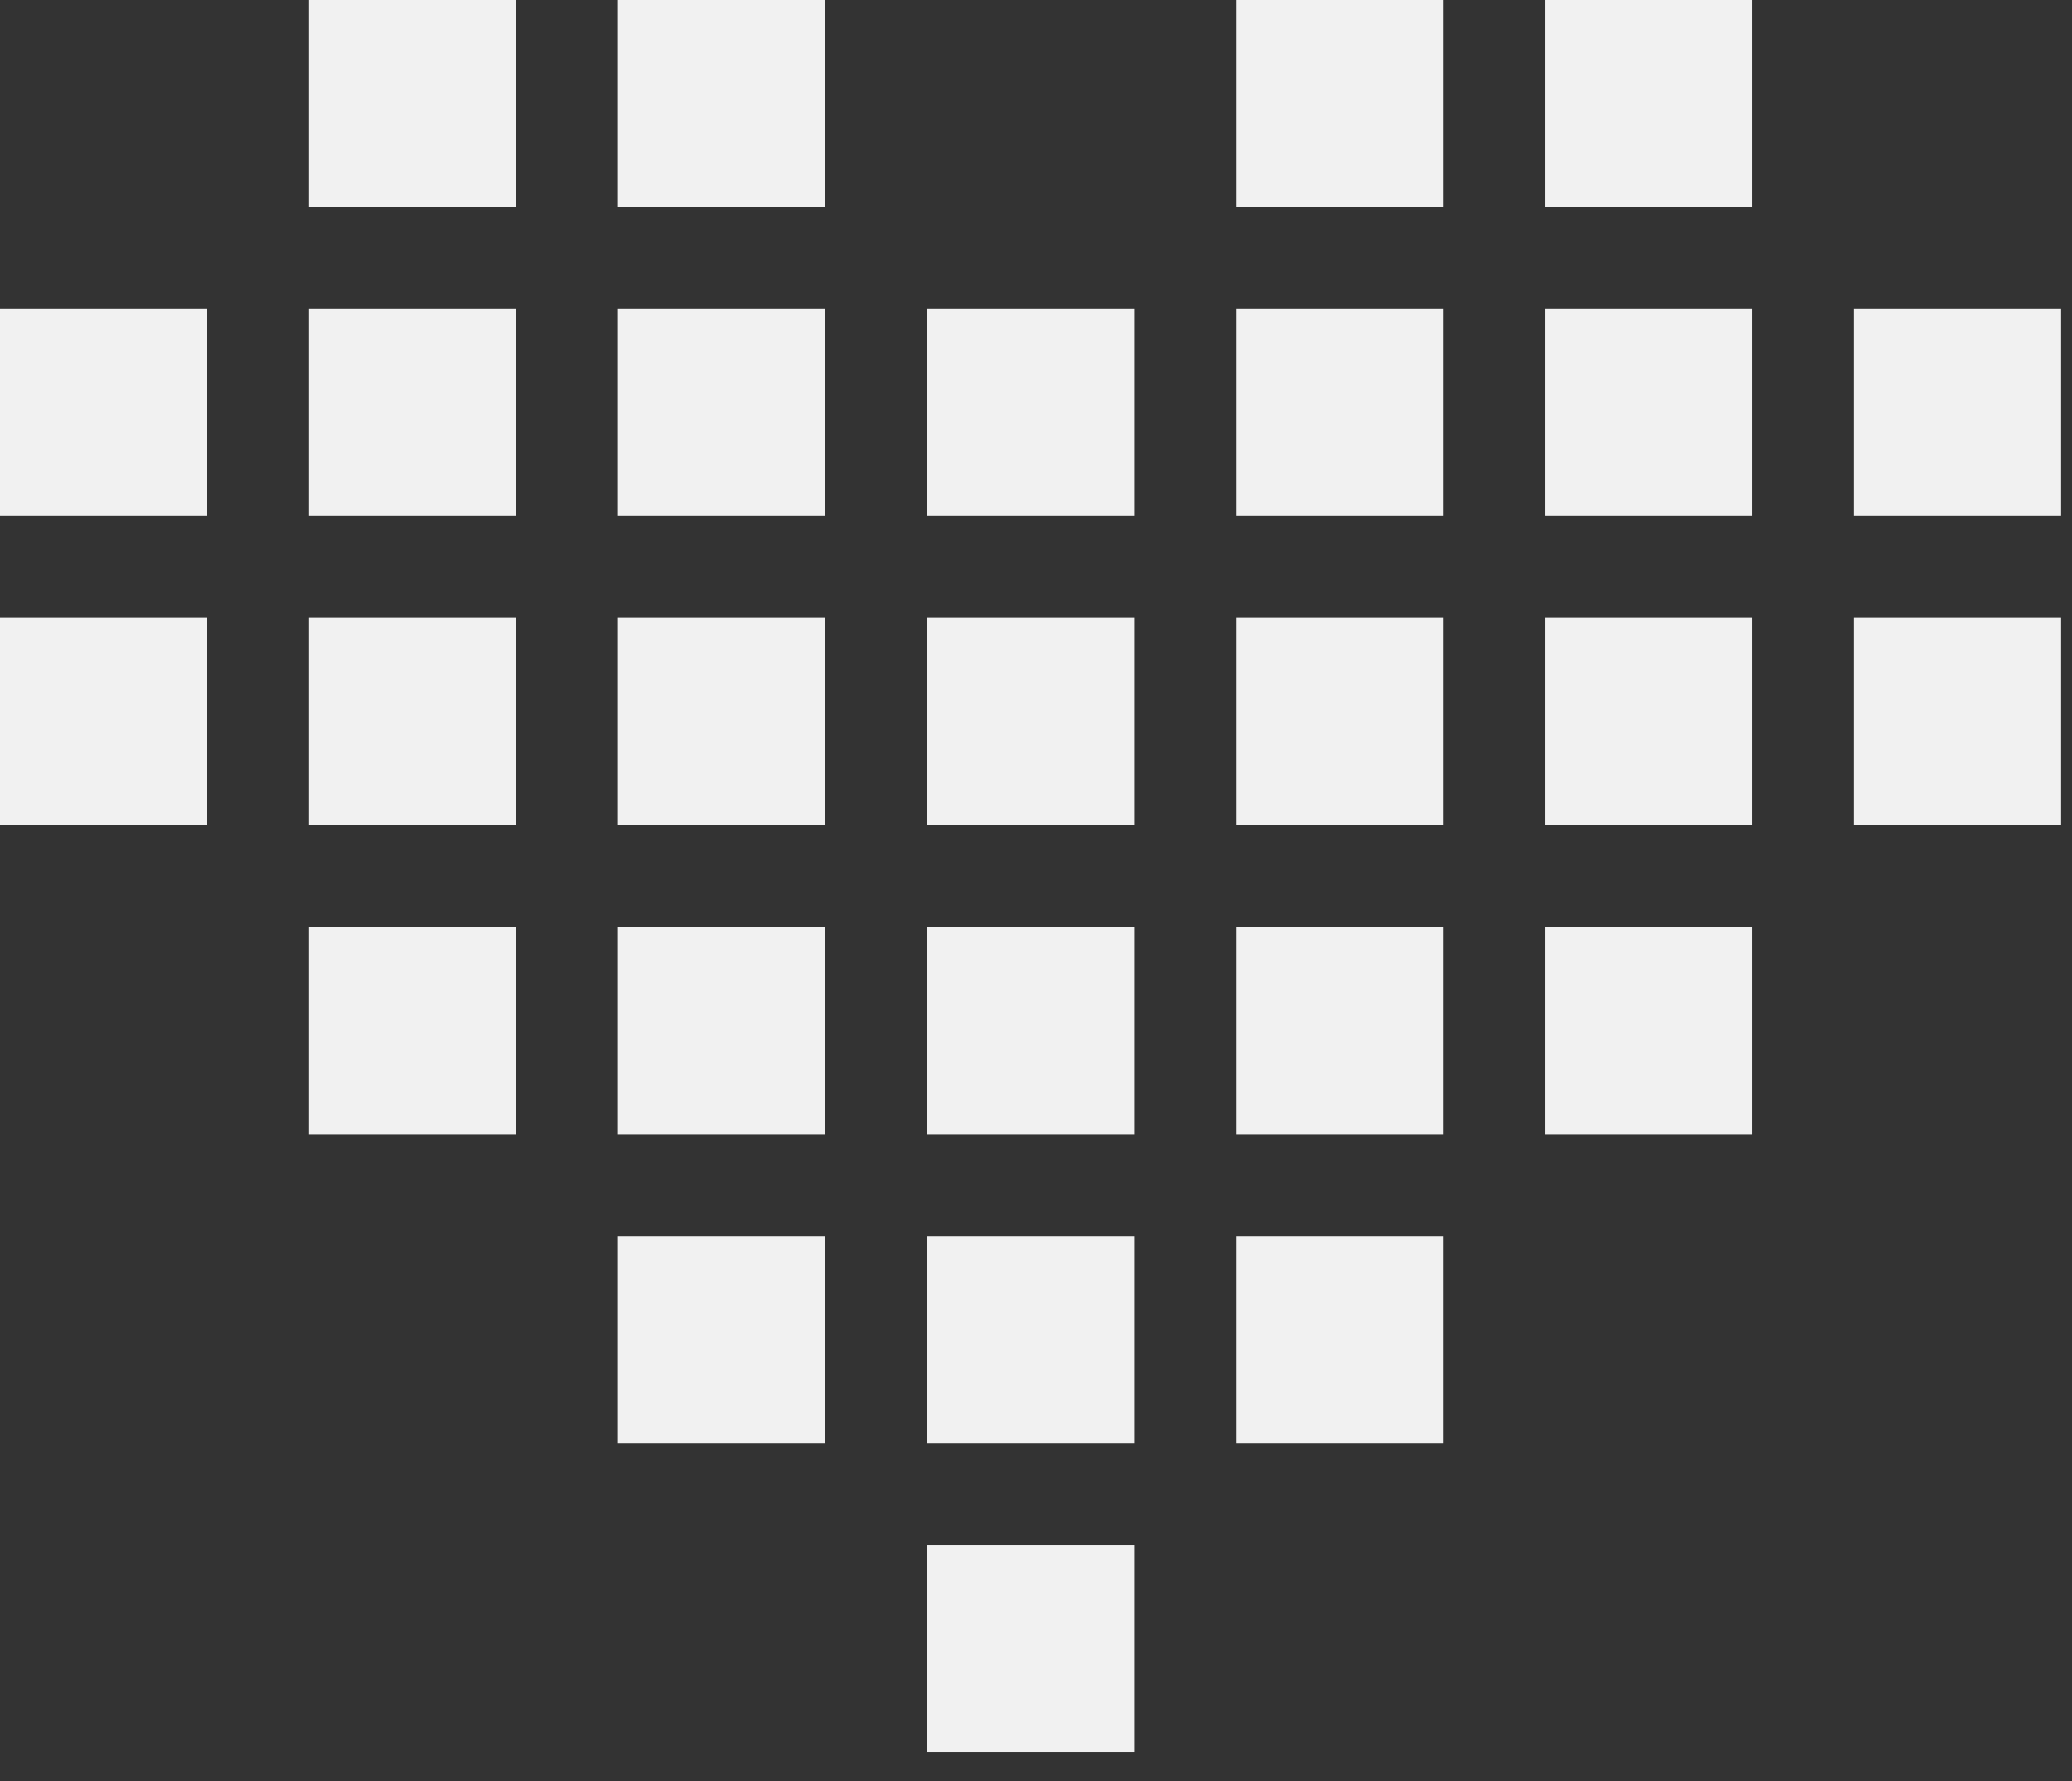 <?xml version="1.0" encoding="UTF-8" standalone="no"?>
<!DOCTYPE svg PUBLIC "-//W3C//DTD SVG 1.1//EN" "http://www.w3.org/Graphics/SVG/1.1/DTD/svg11.dtd">
<svg width="100%" height="100%" viewBox="0 0 57 49" version="1.1" xmlns="http://www.w3.org/2000/svg" xmlns:xlink="http://www.w3.org/1999/xlink" xml:space="preserve" xmlns:serif="http://www.serif.com/" style="fill-rule:evenodd;clip-rule:evenodd;stroke-linejoin:round;stroke-miterlimit:2;">
    <rect x="0" y="0" width="57" height="49" fill="#333333" stroke="none"/>
    <g id="Artboard1" transform="matrix(1,0,0,1,-17,-17)">
        <rect x="17" y="17" width="56.7" height="48.2" style="fill:none;"/>
        <rect x="25.5" y="17" width="5.7" height="5.7" style="fill:rgb(241,241,241);"/>
        <rect x="34" y="17" width="5.7" height="5.7" style="fill:rgb(241,241,241);"/>
        <rect x="51" y="17" width="5.7" height="5.7" style="fill:rgb(241,241,241);"/>
        <rect x="59.5" y="17" width="5.7" height="5.7" style="fill:rgb(241,241,241);"/>
        <rect x="17" y="25.5" width="5.7" height="5.7" style="fill:rgb(241,241,241);"/>
        <rect x="25.5" y="25.5" width="5.7" height="5.7" style="fill:rgb(241,241,241);"/>
        <rect x="34" y="25.5" width="5.7" height="5.7" style="fill:rgb(241,241,241);"/>
        <rect x="42.5" y="25.5" width="5.7" height="5.7" style="fill:rgb(241,241,241);"/>
        <rect x="51" y="25.5" width="5.7" height="5.7" style="fill:rgb(241,241,241);"/>
        <rect x="59.5" y="25.5" width="5.7" height="5.7" style="fill:rgb(241,241,241);"/>
        <rect x="68" y="25.5" width="5.7" height="5.7" style="fill:rgb(241,241,241);"/>
        <rect x="17" y="34" width="5.7" height="5.7" style="fill:rgb(241,241,241);"/>
        <rect x="25.5" y="34" width="5.7" height="5.7" style="fill:rgb(241,241,241);"/>
        <rect x="34" y="34" width="5.7" height="5.7" style="fill:rgb(241,241,241);"/>
        <rect x="42.5" y="34" width="5.7" height="5.7" style="fill:rgb(241,241,241);"/>
        <rect x="51" y="34" width="5.7" height="5.7" style="fill:rgb(241,241,241);"/>
        <rect x="59.5" y="34" width="5.7" height="5.7" style="fill:rgb(241,241,241);"/>
        <rect x="68" y="34" width="5.7" height="5.7" style="fill:rgb(241,241,241);"/>
        <rect x="25.5" y="42.5" width="5.7" height="5.7" style="fill:rgb(241,241,241);"/>
        <rect x="34" y="42.5" width="5.7" height="5.7" style="fill:rgb(241,241,241);"/>
        <rect x="42.5" y="42.5" width="5.7" height="5.7" style="fill:rgb(241,241,241);"/>
        <rect x="51" y="42.5" width="5.7" height="5.7" style="fill:rgb(241,241,241);"/>
        <rect x="59.5" y="42.5" width="5.7" height="5.7" style="fill:rgb(241,241,241);"/>
        <rect x="34" y="51" width="5.7" height="5.7" style="fill:rgb(241,241,241);"/>
        <rect x="42.5" y="51" width="5.7" height="5.7" style="fill:rgb(241,241,241);"/>
        <rect x="51" y="51" width="5.7" height="5.7" style="fill:rgb(241,241,241);"/>
        <rect x="42.5" y="59.5" width="5.7" height="5.7" style="fill:rgb(241,241,241);"/>
    </g>
</svg>
